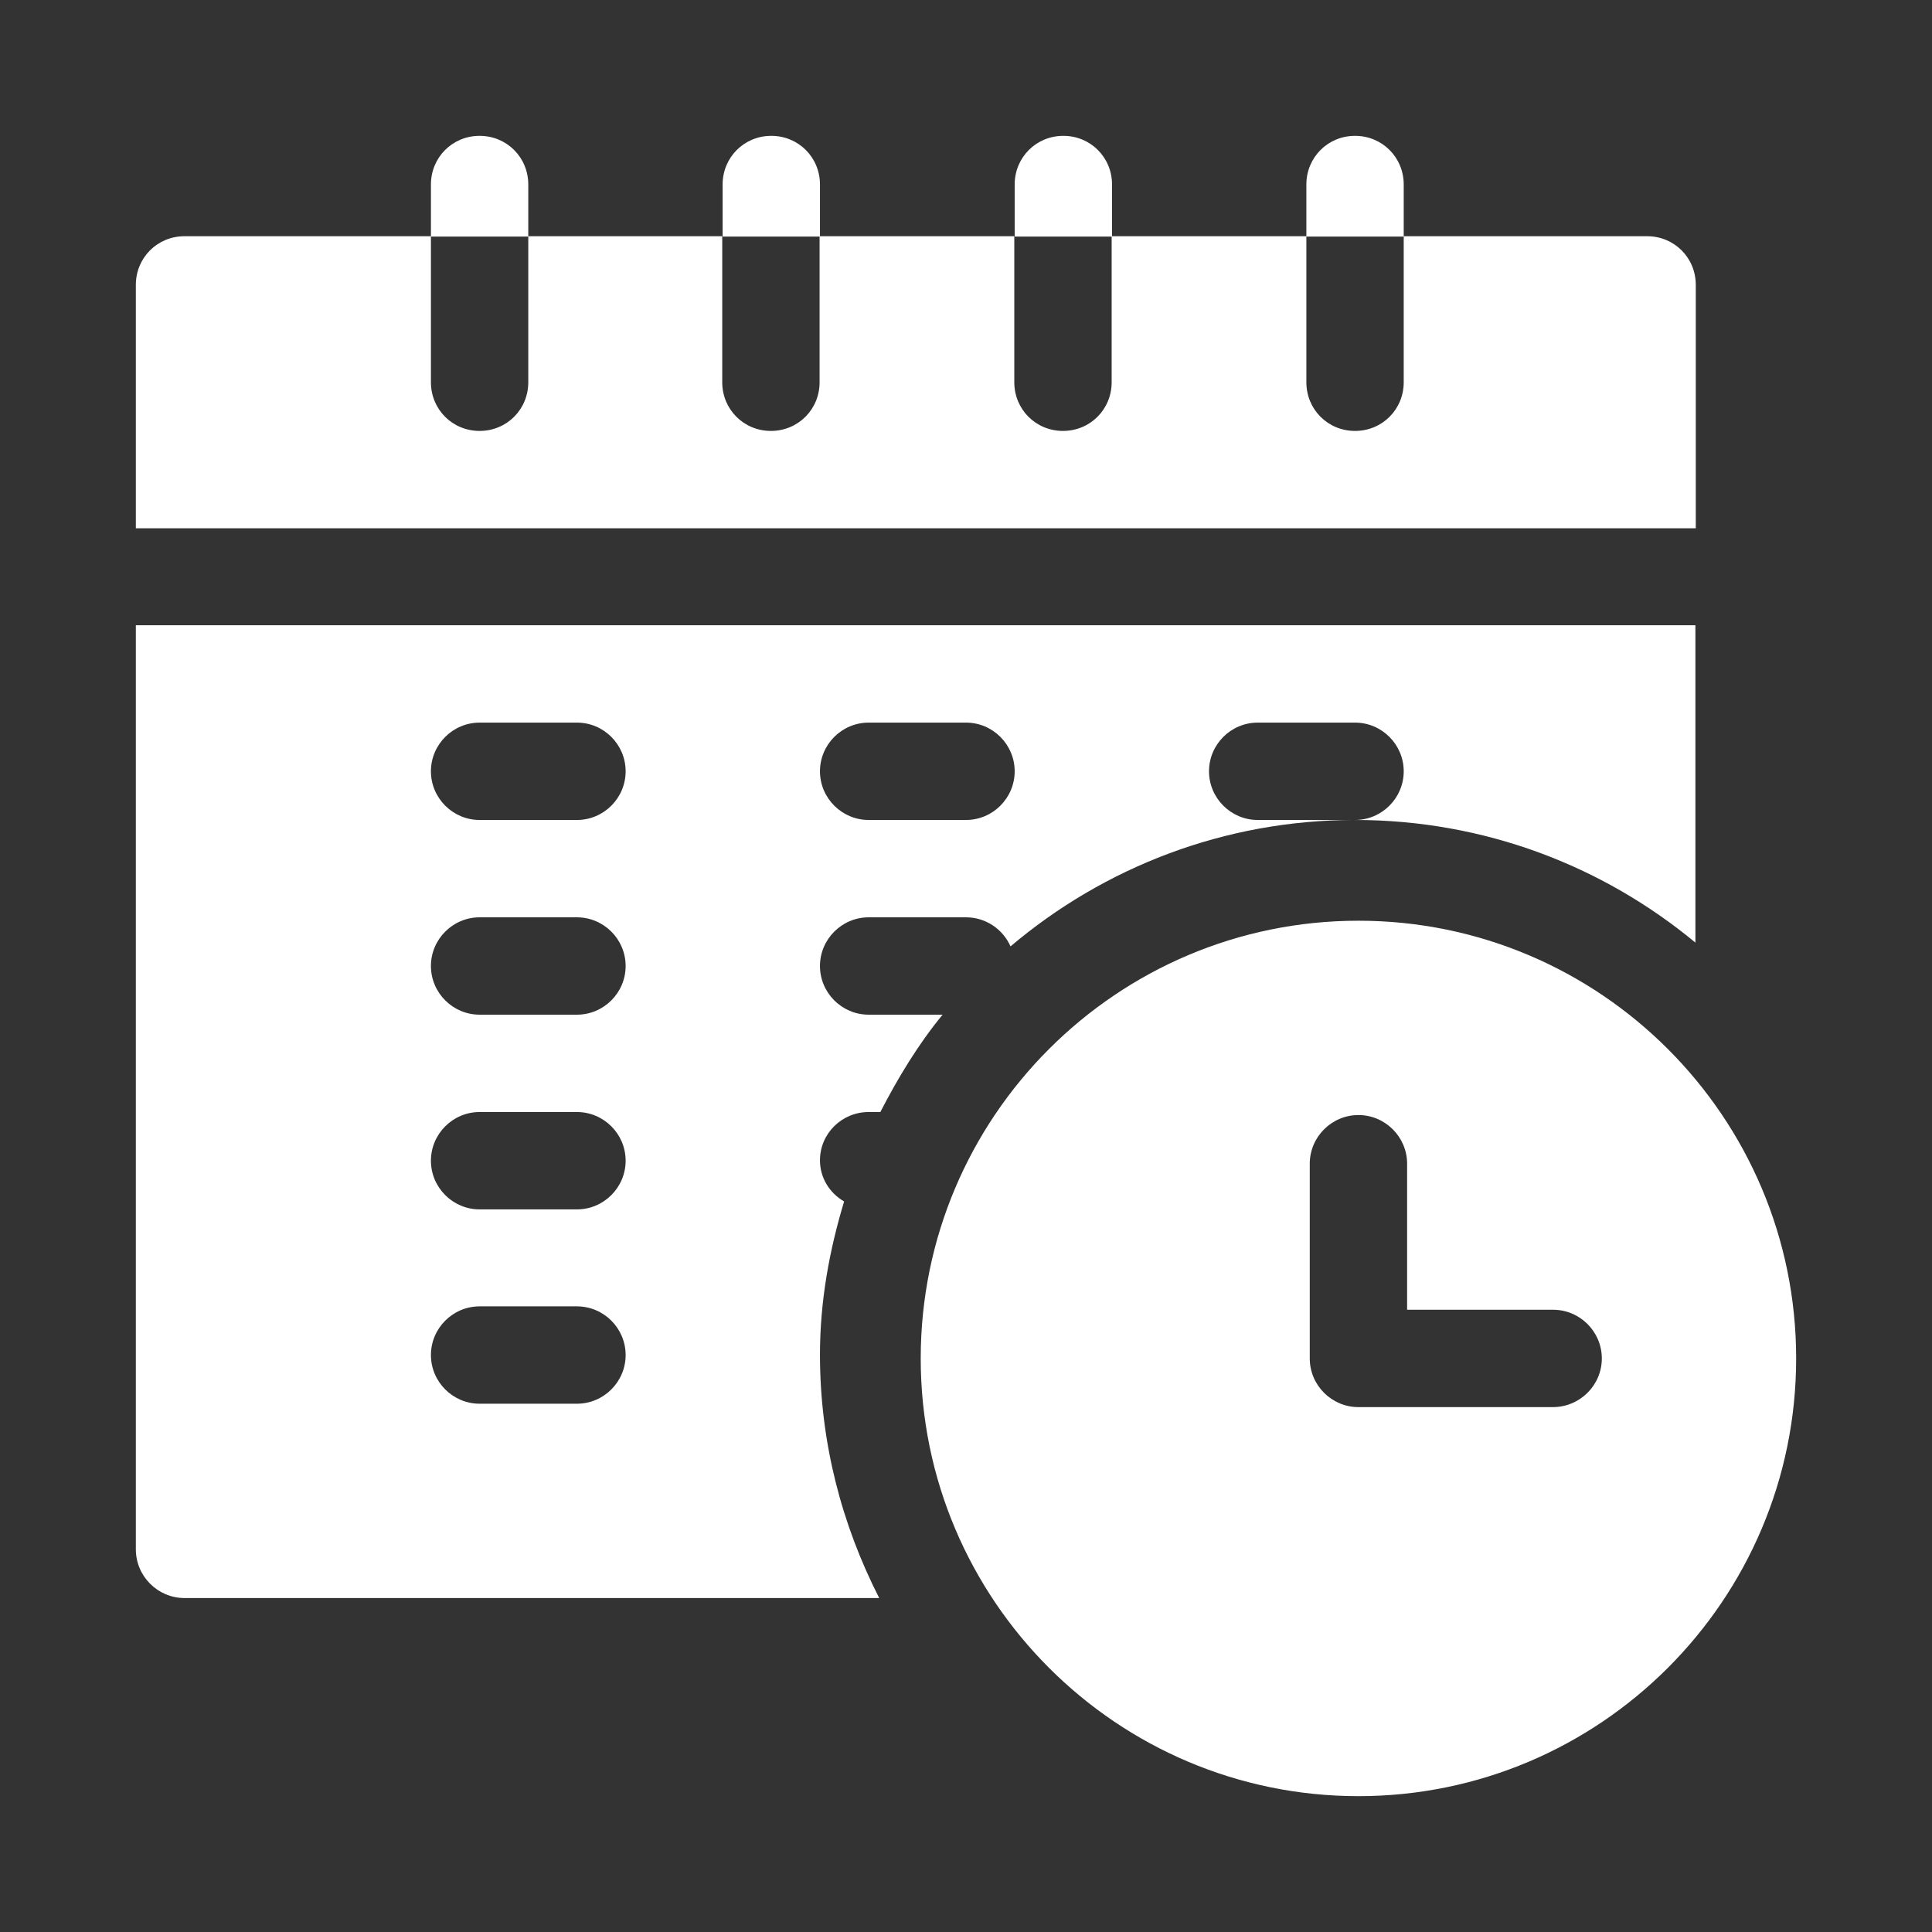 <?xml version="1.0" encoding="utf-8"?>
<!-- Generator: Adobe Illustrator 25.4.1, SVG Export Plug-In . SVG Version: 6.00 Build 0)  -->
<svg version="1.1" id="レイヤー_1" xmlns="http://www.w3.org/2000/svg" xmlns:xlink="http://www.w3.org/1999/xlink" x="0px"
	 y="0px" viewBox="0 0 512 512" style="enable-background:new 0 0 512 512;" xml:space="preserve">
<rect x="0" y="0" width="512" height="512" fill="#333333" stroke="none"/>
<style type="text/css">
	.st0{fill:#FFFFFF;}
</style>
<path class="st0" d="M360,244c-64,0-116,52-116,116s52,116,116,116s116-52,116-116S424,244,360,244z M411.5,372.9H360
	c-7.1,0-12.9-5.8-12.9-12.9v-51.6c0-7.1,5.8-12.9,12.9-12.9s12.9,5.8,12.9,12.9v38.7h38.7c7.1,0,12.9,5.8,12.9,12.9
	S418.7,372.9,411.5,372.9z"/>
<path class="st0" d="M449.4,75.5c0-7.2-5.7-12.9-12.9-12.9H372v38.7c0,7.2-5.7,12.9-12.9,12.9s-12.9-5.7-12.9-12.9V62.6h-51.6v38.7
	c0,7.2-5.7,12.9-12.9,12.9s-12.9-5.7-12.9-12.9V62.6h-51.6v38.7c0,7.2-5.7,12.9-12.9,12.9s-12.9-5.7-12.9-12.9V62.6H140v38.7
	c0,7.2-5.7,12.9-12.9,12.9s-12.9-5.7-12.9-12.9V62.6H48.9c-7.2,0-12.9,5.7-12.9,12.9V140h413.4V75.5z"/>
<path class="st0" d="M230.2,294.7h3.1c4.7-9.1,10-17.9,16.5-25.8h-19.6c-7.1,0-12.9-5.8-12.9-12.9s5.8-12.9,12.9-12.9H256
	c5.3,0,9.8,3.2,11.8,7.7c24.7-20.9,56.6-33.5,91.3-33.5h-25.8c-7.1,0-12.9-5.8-12.9-12.9s5.8-12.9,12.9-12.9h25.8
	c7.1,0,12.9,5.8,12.9,12.9s-5.8,12.9-12.9,12.9c34.3,0,65.7,12.2,90.2,32.5v-84.1H36v244.9c0,7.1,5.8,12.9,12.9,12.9H233
	c-9.9-19.4-15.7-41.2-15.7-64.5c0-14.2,2.5-27.7,6.4-40.6c-3.8-2.2-6.4-6.2-6.4-10.9C217.3,300.4,223.1,294.7,230.2,294.7z
	 M230.2,191.5H256c7.1,0,12.9,5.8,12.9,12.9s-5.8,12.9-12.9,12.9h-25.8c-7.1,0-12.9-5.8-12.9-12.9S223.1,191.5,230.2,191.5z
	 M152.9,372h-25.8c-7.1,0-12.9-5.8-12.9-12.9s5.8-12.9,12.9-12.9h25.8c7.1,0,12.9,5.8,12.9,12.9S160,372,152.9,372z M152.9,320.5
	h-25.8c-7.1,0-12.9-5.8-12.9-12.9s5.8-12.9,12.9-12.9h25.8c7.1,0,12.9,5.8,12.9,12.9S160,320.5,152.9,320.5z M152.9,268.9h-25.8
	c-7.1,0-12.9-5.8-12.9-12.9s5.8-12.9,12.9-12.9h25.8c7.1,0,12.9,5.8,12.9,12.9S160,268.9,152.9,268.9z M152.9,217.3h-25.8
	c-7.1,0-12.9-5.8-12.9-12.9s5.8-12.9,12.9-12.9h25.8c7.1,0,12.9,5.8,12.9,12.9S160,217.3,152.9,217.3z"/>
<path class="st0" d="M140,48.9c0-7.2-5.7-12.9-12.9-12.9s-12.9,5.7-12.9,12.9v13.8H140V48.9z"/>
<path class="st0" d="M217.3,48.9c0-7.2-5.7-12.9-12.9-12.9s-12.9,5.7-12.9,12.9v13.8h25.8V48.9z"/>
<path class="st0" d="M294.7,48.9c0-7.2-5.7-12.9-12.9-12.9s-12.9,5.7-12.9,12.9v13.8h25.8V48.9z"/>
<path class="st0" d="M372,48.9c0-7.2-5.7-12.9-12.9-12.9s-12.9,5.7-12.9,12.9v13.8H372V48.9z"/>
</svg>
